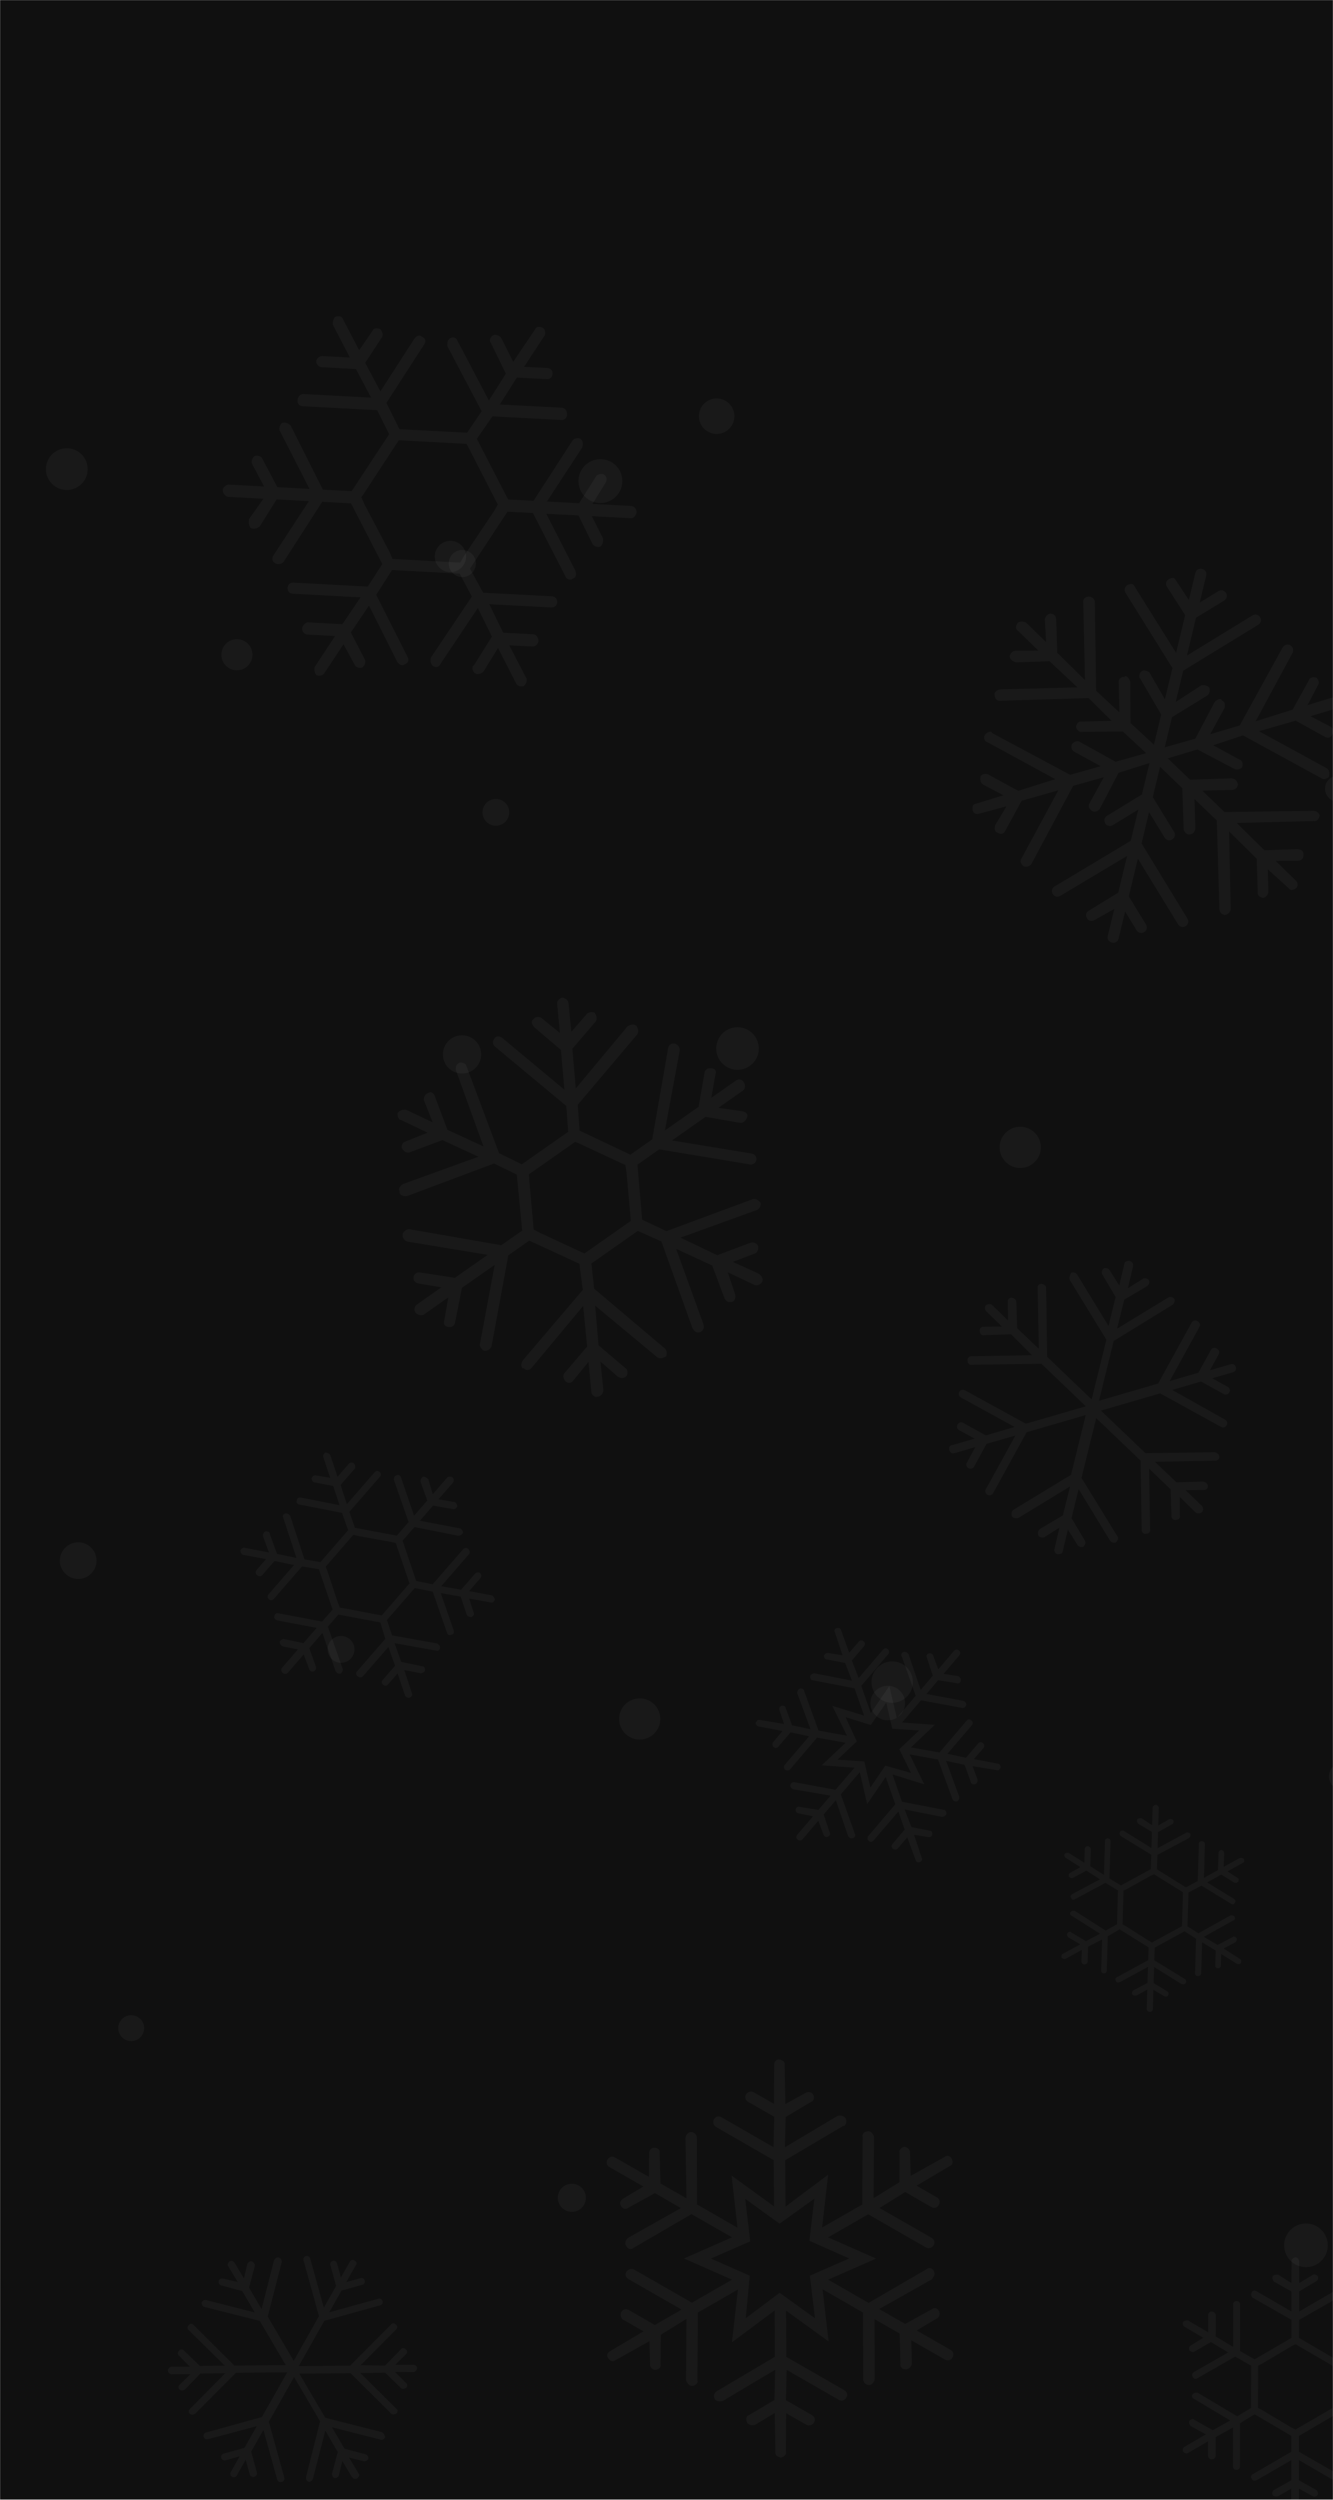 <svg xmlns="http://www.w3.org/2000/svg" version="1.1" xmlns:xlink="http://www.w3.org/1999/xlink" xmlns:svgjs="http://svgjs.com/svgjs" width="1440" height="2700" preserveAspectRatio="none" viewBox="0 0 1440 2700"><g mask="url(&quot;#SvgjsMask1036&quot;)" fill="none"><rect width="1440" height="2700" x="0" y="0" fill="rgba(16, 16, 16, 1)"></rect><circle r="15.17" cx="617.77" cy="2373.87" filter="url(#SvgjsFilter1037)" fill="rgba(255, 255, 255, 0.04)"></circle><circle r="19.79" cx="84.47" cy="1685.67" filter="url(#SvgjsFilter1037)" fill="rgba(255, 255, 255, 0.04)"></circle><circle r="22.225" cx="691.055" cy="1856.685" filter="url(#SvgjsFilter1037)" fill="rgba(255, 255, 255, 0.04)"></circle><circle r="20.645" cx="499.125" cy="1138.895" filter="url(#SvgjsFilter1037)" fill="rgba(255, 255, 255, 0.04)"></circle><circle r="16.79" cx="255.94" cy="707.18" filter="url(#SvgjsFilter1037)" fill="rgba(255, 255, 255, 0.04)"></circle><circle r="13.98" cx="141.74" cy="2190.65" filter="url(#SvgjsFilter1037)" fill="rgba(255, 255, 255, 0.04)"></circle><circle r="16.905" cx="486.575" cy="601.085" filter="url(#SvgjsFilter1037)" fill="rgba(255, 255, 255, 0.04)"></circle><circle r="15.44" cx="1451.18" cy="1918.73" filter="url(#SvgjsFilter1037)" fill="rgba(255, 255, 255, 0.04)"></circle><circle r="23.575" cx="1410.795" cy="2425.215" filter="url(#SvgjsFilter1037)" fill="rgba(255, 255, 255, 0.04)"></circle><circle r="22.345" cx="963.835" cy="1816.855" filter="url(#SvgjsFilter1037)" fill="rgba(255, 255, 255, 0.04)"></circle><circle r="23.685" cx="648.595" cy="519.625" filter="url(#SvgjsFilter1037)" fill="rgba(255, 255, 255, 0.04)"></circle><circle r="14.07" cx="1445.47" cy="851.86" filter="url(#SvgjsFilter1037)" fill="rgba(255, 255, 255, 0.04)"></circle><circle r="14.495" cx="368.425" cy="1781.525" filter="url(#SvgjsFilter1037)" fill="rgba(255, 255, 255, 0.04)"></circle><circle r="19.16" cx="774.17" cy="449.54" filter="url(#SvgjsFilter1037)" fill="rgba(255, 255, 255, 0.04)"></circle><circle r="22.985" cx="796.695" cy="1132.525" filter="url(#SvgjsFilter1037)" fill="rgba(255, 255, 255, 0.04)"></circle><circle r="22.535" cx="72.165" cy="506.705" filter="url(#SvgjsFilter1037)" fill="rgba(255, 255, 255, 0.04)"></circle><circle r="18.67" cx="959" cy="1839.46" filter="url(#SvgjsFilter1037)" fill="rgba(255, 255, 255, 0.04)"></circle><circle r="14.65" cx="499.41" cy="608.66" filter="url(#SvgjsFilter1037)" fill="rgba(255, 255, 255, 0.04)"></circle><circle r="14.44" cx="535.67" cy="877.46" filter="url(#SvgjsFilter1037)" fill="rgba(255, 255, 255, 0.04)"></circle><circle r="22.255" cx="1102.115" cy="1239.285" filter="url(#SvgjsFilter1037)" fill="rgba(255, 255, 255, 0.04)"></circle><path d="M1080.3 756.9L1176 754 1200.9 778.6 1168.6 779.4C1165.1 778.6 1163.1 781.8 1162.3 785.3 1162.9 787.9 1165.8 791.1 1168.4 790.5L1213 790.1 1238.2 813.5 1205.1 822.8 1165.9 801C1165.9 801 1164.7 800.7 1164.7 800.7 1162.4 800.1 1159.5 801.9 1157.8 804 1156.9 807.5 1157.5 810.1 1160.8 812.1L1189.1 827.6 1156 836.9 1071.8 791.8C1071.8 791.8 1070.9 790.4 1070.9 790.4 1068.6 789.8 1065.7 791.6 1064 793.7 1062 796.9 1063.5 800.9 1067 801.8L1140 841.6 1100 854.2 1067.2 836.4C1067.2 836.4 1067.2 836.4 1066.1 836.1 1063.7 835.6 1061.1 836.2 1059.4 838.2 1058.6 841.7 1058.9 845.5 1062.1 847.5L1084 859 1054.7 868C1050.9 868.3 1050.1 871.8 1050.7 874.4 1051 878.2 1054.2 880.2 1058.3 878.7L1087.3 870.9 1075 891.4C1074.1 894.9 1074.4 898.6 1077.9 899.5 1081.2 901.5 1083.8 900.9 1085.8 897.7L1103.6 864.9 1143.3 853.6 1103.2 927.8C1101.5 929.9 1103 933.9 1106.2 935.9 1108.5 936.5 1112.3 936.2 1114.3 933L1159.3 848.8 1192.4 839.5 1176.9 867.8C1174.9 871.1 1176.7 873.9 1179.9 876 1182 877.7 1186 876.2 1187.8 874.1L1208.4 834.7 1241.8 824.2 1233.6 858.1 1196 881.1C1193.1 882.8 1192.2 886.3 1194 889.2 1194.6 891.8 1199.3 893 1202.2 891.2L1229.7 874.4 1221.5 908.2 1139.2 957.5C1136.3 959.3 1135.5 962.8 1137.3 965.7 1139 968.6 1142.5 969.4 1145.4 967.6L1217.6 924.5 1208 964.2 1176.1 983.7C1173.2 985.4 1172.4 988.9 1174.2 991.8 1175.9 994.7 1179.4 995.6 1182.3 993.8L1203.8 981.7 1196.7 1010.9C1195.9 1014.4 1197.7 1017.3 1201.2 1018.1 1204.6 1019 1207.5 1017.2 1208.4 1013.7L1215.4 984.5 1227.8 1004.8C1229.6 1007.7 1233.1 1008.5 1236 1006.8S1239.7 1001.5 1238 998.6L1219.4 968.2 1229.2 927.4 1272.6 998.3C1274.4 1001.2 1277.9 1002.1 1280.8 1000.3 1283.6 998.5 1284.5 995 1282.7 992.1L1233.2 911 1241.3 877.2 1258.1 904.7C1259.9 907.6 1263.4 908.5 1266.3 906.7 1269.2 904.9 1270.1 901.4 1268.3 898.5L1245.3 860.9 1253.2 828.2 1277.2 851.3 1278.7 896.1C1279.3 898.7 1282.3 901.9 1284.9 901.3 1288.7 901 1290.4 898.9 1291.3 895.4L1290.4 863.1 1314.5 886.2 1317.3 981.9C1317.6 985.7 1319.7 987.5 1323.1 988.3 1326.9 988 1328.9 984.8 1329.5 982.4L1327.7 898 1357.6 927.5 1358.7 963.6C1357.9 967.1 1361.1 969.1 1364.6 969.9 1367.2 969.3 1370.4 966.4 1370.1 962.6L1369.6 939 1391.9 959.2C1393.7 962.1 1397.4 961.8 1400.6 958.9 1402.4 956.8 1402 953 1400 951.3L1378 929.9 1402.7 929.7C1406.5 929.4 1408.5 926.2 1407.9 923.6 1408.7 920.1 1406.7 918.4 1404.4 917.8 1403.2 917.5 1403.2 917.5 1402 917.2L1365.9 918.4 1336 888.9 1419.2 886.8C1422.7 887.7 1424.8 884.4 1425.6 880.9 1425 878.3 1422.9 876.6 1420.6 876 1419.4 875.8 1419.4 875.8 1419.4 875.8L1322.8 877.1 1298.8 854 1331.1 853.2C1334.9 852.9 1336.6 850.8 1337.4 847.3 1336.8 844.7 1335.1 841.8 1332.7 841.2 1331.6 841 1331.6 841 1330.4 840.7L1285.6 842.2 1261.5 819.1 1293.5 809.5 1332.9 830.2C1336.1 832.2 1340.2 830.7 1341.9 828.7 1342.8 825.2 1342.5 821.4 1339 820.5L1310.6 805 1342.8 794.3 1427.9 840.8C1429.9 842.5 1434 841 1435.7 838.9 1436.6 835.4 1436.3 831.7 1433 829.7L1360 789.8 1399.7 778.4 1431.3 795.9C1434.5 797.9 1438.6 796.4 1439.4 792.9 1441.2 790.9 1440.8 787.1 1437.6 785.1L1415.7 773.6 1445 764.7C1447.6 764.1 1449.7 760.8 1449.3 757.1 1448.4 755.6 1446.4 753.9 1444.1 753.3 1444.1 753.3 1442.9 753 1441.7 752.7L1412.4 761.7 1423.9 739.8C1425.6 737.7 1424.1 733.7 1422.1 732 1420.9 731.7 1420.9 731.7 1420.9 731.7 1417.4 730.8 1414.5 732.6 1413.9 734.9L1396.4 766.5 1356.4 779.1 1396.5 704.8C1397.4 701.3 1396.8 698.7 1393.5 696.7 1393.5 696.7 1392.4 696.4 1392.4 696.4 1390 695.8 1387.4 696.4 1385.4 699.7L1339.2 783.6 1307.3 793.1 1322.8 764.8C1323.6 761.3 1323.3 757.5 1319.8 756.7 1320.1 755.5 1318.9 755.2 1318.9 755.2 1316.6 754.6 1313.7 756.4 1312 758.5L1291.3 797.9 1258.2 807.2 1266.1 774.6 1303.8 751.5C1306.7 749.8 1307.8 745.1 1306 742.2 1304 740.5 1300.5 739.6 1297.8 740.2L1270.1 758.2 1278.2 724.4 1359.3 674.8C1362.2 673.1 1363 669.6 1361.3 666.7 1359.5 663.8 1356 662.9 1353.1 664.7L1282.2 708.1 1292 667.2 1322.4 648.7C1325.3 646.9 1326.2 643.4 1324.4 640.5S1319.1 636.7 1316.2 638.5L1296 650.9 1303 621.7C1303.8 618.2 1302.1 615.3 1298.6 614.5 1295.1 613.7 1292.2 615.4 1291.3 618.9L1284.3 648.1 1270.7 627.5C1269.8 626.1 1269 624.6 1267.8 624.4 1266.6 624.1 1264 624.7 1262.6 625.6 1259.7 627.3 1258.8 630.8 1260.6 633.7L1280.3 664.4 1270.5 705.2 1226 634C1225.1 632.6 1224.2 631.1 1223 630.8 1221.9 630.6 1219.2 631.2 1217.8 632 1214.9 633.8 1214.1 637.3 1215.8 640.2L1266.6 721.6 1258.4 755.4 1241.9 726.7C1241 725.3 1238.6 724.7 1237.5 724.4 1236.3 724.2 1235.1 723.9 1233.7 724.8 1230.8 726.5 1229.7 731.2 1231.7 732.9L1254.4 771.7 1246.6 804.4 1221.3 781 1221 736.5C1220.4 733.9 1218.6 731 1216.3 730.4 1215.1 730.1 1215.1 730.1 1214.8 731.3 1211.3 730.5 1208.1 733.4 1208.5 737.2L1209.3 769.5 1184.1 746.1 1182.7 649.5C1182.1 646.9 1180.1 645.2 1177.7 644.6 1176.6 644.3 1176.6 644.3 1176.6 644.3 1172.8 644.6 1169.9 646.4 1170.2 650.2L1172.1 734.6 1142.1 705.1 1141 669C1140.7 665.3 1138.6 663.5 1136.3 663 1136.3 663 1135.1 662.7 1135.1 662.7 1131.3 663 1129.3 666.2 1128.7 668.6L1130.1 693.6 1108.1 672.2C1106.9 671.9 1105.8 671.7 1104.6 671.4 1103.4 671.1 1100.8 671.7 1099.4 672.6 1097.4 675.8 1096.5 679.3 1099.7 681.3L1121.7 702.7 1097 702.9C1093.2 703.2 1091.2 706.4 1090.7 708.7 1091 712.5 1094.2 714.5 1097.7 715.4L1133.8 714.2 1164 742.5 1080.8 744.6C1077 744.9 1073.8 747.9 1074.4 750.5 1074.7 754.3 1076.5 757.2 1080.3 756.9Z" fill="rgba(255, 255, 255, 0.04)"></path><path d="M717.6 1456L641.8 1391.9 638.9 1364.7 689 1329.5 714.5 1340.9 748.1 1434.7C748.8 1435.6 748.8 1435.6 749.4 1436.6 750.8 1438.6 753.2 1439.9 756.8 1438.8 759.8 1436.7 761 1434.3 760 1430.7L730.4 1348.9 769.4 1366.9 782.9 1402.9C782.9 1402.9 783.6 1403.8 783.6 1403.8 785 1405.8 787.4 1407.1 791 1406 793.6 1405.6 795.2 1401.6 794.1 1397.9L786.2 1374.2 814.9 1387.8C817.2 1389.1 820.9 1388 823.1 1384.9S822.6 1377.9 819.6 1375.7L791.6 1363 814.7 1354.2C818.4 1353.1 819.9 1349 818.8 1345.4 817.5 1343.4 814.4 1341.2 810.8 1342.3L774.8 1355.8 735.1 1336.8 816.9 1307.2C820.6 1306.1 822.1 1302.1 821.7 1299.4 819.7 1296.5 816.6 1294.2 813 1295.3L719.9 1329.8 693.7 1317.4 688.6 1258 712.1 1241.4 810.1 1257.7C813.4 1258.3 816.4 1256.2 817 1252.9S815.5 1246.6 812.1 1246L725.9 1231.8 762.2 1206.3 799 1212.7C802.4 1213.3 805.3 1211.2 806.9 1207.2S805.4 1200.9 802 1200.3L776 1196.6 802.5 1178C805.5 1175.9 805.4 1171.6 803.3 1168.7 801.2 1165.7 797.9 1165.1 794.9 1167.2L768.4 1185.8 772.8 1160.7C774.4 1156.7 772.3 1153.8 768 1153.9 764.6 1153.3 761.7 1155.3 761.1 1158.7L754.7 1195.5 718.3 1221 734.2 1135C734.8 1131.7 732.1 1127.8 728.7 1127.2S722.4 1128.7 721.8 1132L704.6 1230.6 681 1247.2 626.1 1221.2 624.1 1193.3 688.2 1117.5C690.5 1114.4 689.4 1110.8 687.3 1107.9 684.3 1105.6 680.6 1106.7 677.7 1108.8L622 1175.7 618.3 1132.8 643.3 1103.6C645.5 1100.5 644.4 1096.9 642.4 1093.9 640 1092.7 635.7 1092.8 633.4 1095.8L617.2 1114.5 614.1 1083C613.7 1080.3 610.7 1078.1 607.4 1077.5 603.7 1078.6 601.5 1081.6 601.9 1084.3L604.9 1115.8 584.6 1099.3C582.2 1098.1 577.9 1098.2 576.6 1100.5 573.7 1102.6 574.1 1105.2 576.1 1108.2 576.1 1108.2 576.8 1109.2 576.8 1109.2L606 1134.1 609.7 1177 542.8 1121.3C539.8 1119 536.4 1118.5 534.2 1121.5 531.9 1124.6 532.3 1127.2 533.7 1129.2 534.4 1130.2 534.4 1130.2 534.4 1130.2L611.8 1194.6 613.8 1222.5 563.7 1257.6 539.1 1245.6 503.9 1151.5C503.5 1148.9 499.5 1147.3 496.8 1147.7 493.2 1148.8 491.6 1152.8 492.7 1156.5L522.3 1238.3 483.3 1220.3 469.8 1184.3C468.7 1180.7 465.6 1178.4 462.7 1180.5 459 1181.6 457.5 1185.6 457.9 1188.2L467.4 1212.3 438.8 1198.7C435.5 1198.1 431.8 1199.2 429.6 1202.2 429.3 1203.9 429.7 1206.6 431 1208.5 431.7 1209.5 431.7 1209.5 433.4 1209.8L462 1223.4 438 1233C434.3 1234.1 433.7 1237.4 434.1 1240.1 434.8 1241.1 434.8 1241.1 435.5 1242.1 436.9 1244 439.2 1245.3 441.9 1244.9L477.9 1231.4 516.9 1249.4 435.1 1279C432.1 1281.1 429.9 1284.1 431.9 1287.1 431.6 1288.8 431.6 1288.8 432.3 1289.7 433.7 1291.7 437 1292.3 439.7 1291.9L533.7 1256.7 558.3 1268.7 564.1 1329.2 541.5 1345 442.9 1327.8C439.5 1327.2 435.6 1329.9 435 1333.3S437.2 1340.6 440.5 1341.1L526.8 1355.4 491.4 1380.2 453.7 1374.4C450.3 1373.9 447.4 1375.9 446.8 1379.3 446.2 1382.6 448.3 1385.6 451.6 1386.2L476.7 1390.5 450.2 1409.2C448.2 1410.5 446.6 1414.6 448.7 1417.5 450.8 1420.5 455.8 1421.3 457.7 1420L484.3 1401.3 479.9 1426.4C479.6 1428.1 479.3 1429.8 480 1430.7 481.4 1432.7 483 1433 484.7 1433.3 488 1433.9 491 1431.8 491.6 1428.5L499 1391 534.4 1366.2 518.4 1452.1C518.1 1453.8 518.8 1454.8 520.2 1456.8 520.9 1457.7 521.6 1458.7 523.3 1459 526.6 1459.6 530.5 1456.8 531.1 1453.5L549.1 1355.9 571.7 1340 625.9 1365 629.6 1393.2 564.5 1469.7C563.2 1472 562.6 1475.4 564 1477.3 564.7 1478.3 564.7 1478.3 565.7 1477.6 567.7 1480.6 572 1480.5 574.3 1477.4L630 1410.5 634.3 1454.4 609.4 1483.6C608.1 1485.9 608.5 1488.6 609.9 1490.6 609.9 1490.6 610.6 1491.5 610.6 1491.5 612.7 1494.5 617 1494.4 619.2 1491.3L635.7 1471 638.8 1502.5C638.5 1504.2 639.2 1505.2 639.9 1506.2 641.3 1508.1 643.6 1509.4 644.6 1508.7 649 1508.6 651.2 1505.6 651.8 1502.2L648.7 1470.7 667.4 1486.9C670.5 1489.1 674.8 1489 677 1486 678.3 1483.6 678.2 1479.3 675.9 1478L646.6 1453.1 642.9 1410.2 709.9 1465.9C712.9 1468.1 716.5 1467 719.5 1465 720.8 1462.6 720.7 1458.3 717.6 1456ZM675.5 1322.9L637.2 1349.8 631.3 1353.9 624.9 1351 583.5 1331.7 576.4 1327.9 575.9 1320.9 571.8 1275.4 571.3 1268.4 577.2 1264.3 615.5 1237.4 621.4 1233.3 627.8 1236.1 669.2 1255.4 675.6 1258.3 676.8 1266.2 680.9 1311.8 681.4 1318.7 675.5 1322.9Z" fill="rgba(255, 255, 255, 0.04)"></path><path d="M350.3 727.2L371.1 695.9 383.2 718.1C384.2 720.6 387.8 722 391.4 721 394 718.7 395.4 715.2 394.3 712.7L379 683.1 398.6 654.1 429 714.6C431.2 718.3 434.8 719.7 437.3 717.4 441 716.4 442.3 712.9 440.1 709.2L406.4 642.5 423.5 615.7 496.6 619.6 509.7 644.4 465.3 710.5C465.2 711.7 465.2 712.9 465.1 714.1 465 715.3 466.1 717.7 467.3 719 470.7 721.6 474.4 720.6 475.8 717.1L516.2 656.7 531.4 687.6 511.7 719C510.5 718.9 510.5 720.1 510.4 721.3 510.3 723.7 511.3 726.2 513.7 727.5 516 728.8 519.7 727.8 522.2 725.5L538 699.9 557.6 738.2C558.6 740.7 562.2 742.1 565.8 741.1 568.3 738.8 569.7 735.3 568.7 732.8L550.1 697 575.3 698.3C578.9 698.5 581.5 695 581.6 692.6 581.8 689 579.6 685.3 576 685.1L543.6 683.4 528.5 652.6 595.6 656.1C599.2 656.3 601.7 654 601.9 650.4 602.1 646.9 599.8 644.3 596.2 644.1L521.9 640.2 507.7 614.2 548.2 552.7 575.7 554.1 610.6 622.1C611.6 625.7 616.3 627.2 618.9 624.9 622.5 623.9 622.7 620.3 621.7 616.7L590.1 554.9 624.9 556.7 640.1 587.6C641.1 590 645.9 591.5 648.3 590.4S652.2 584.6 651.2 581L639.3 557.5 681.2 559.7C684.8 559.9 687.4 556.5 687.6 552.9 687.7 550.5 685.5 546.7 681.9 546.5L640 544.3 654.4 521.1C655.7 518.7 655.9 515.1 652.5 512.5 650.1 511.2 645.3 512.2 643.9 514.5L625.6 543.6 590.8 541.7 628.8 483.6C630.1 480.1 630.3 476.5 626.9 473.9 624.5 472.6 619.7 473.5 618.4 475.9L576.4 540.9 548.9 539.5 515.1 474 532 449.7 606.3 453.6C609.9 453.8 612.4 451.5 612.6 447.9 612.8 444.3 610.6 440.6 607 440.4L539.9 436.9 558.3 407.8 590.6 409.5C594.2 409.7 596.8 407.4 596.9 403.8 597.1 400.2 594.9 397.7 591.3 397.5L566.1 396.2 588.3 362.5C589.7 360.2 588.7 355.3 586.4 354 582.8 352.6 579.2 352.4 577.9 356L554.4 390.8 541.3 364.8C539.1 362.3 535.5 360.9 533.1 362 530.6 363.1 529.3 365.4 529.2 367.8 529.2 367.8 529.1 369 530.2 370.3L546.5 403.6 528.1 432.6 494.3 368.3C493.3 364.7 489.7 363.3 486 365.5 484.8 366.6 483.5 367.8 483.4 370.2 483.3 371.4 483.2 372.6 483.2 373.8L520.3 444.2 504.6 467.4 431.5 463.6 417.4 435.2 458 372.4C460.6 369 459.6 365.3 456.1 363.9 453.8 361.4 450.1 362.4 447.6 365.9L410.9 422.8 394.5 391.9 412.8 364C414.1 361.7 413.1 358 410.8 355.5 407.3 354.1 403.7 353.9 402.3 357.5L388 378.3 370.6 345C369.5 341.3 365.9 341.1 362.3 342.1 361 343.2 359.7 345.6 359.6 348 359.6 348 359.5 349.2 359.4 350.4L378 386.2 348 384.6C345.6 384.5 341.9 386.7 341.7 390.3 341.5 393.9 345 396.5 347.4 396.6L384.5 398.6 400.9 429.5 327.8 425.6C324.2 425.4 321.6 428.9 321.4 432.5S323.5 438.6 327.1 438.8L407.4 443 420.4 469 379.9 530.5 348.8 528.9 314 459.7C311.7 457.2 308.2 455.8 304.5 456.8 303.3 457.9 301.9 460.3 301.8 462.7 301.7 463.9 301.7 465.1 302.8 466.3L334.4 528.1 299.6 526.2 283.3 495.3C282.2 492.9 278.7 491.5 275 492.5 272.5 494.8 271.1 498.3 272.2 500.8L285.3 525.5 246.9 523.4C244.5 523.3 240.7 526.7 240.6 529.1 240.4 532.7 243.8 536.5 246.2 536.6L284.6 538.7 269 560.7C268.9 561.9 268.8 563.1 268.8 564.3 268.7 566.7 269.7 569.1 270.9 570.4 274.4 571.8 278 570.8 280.6 568.5L298.9 539.4 333.7 541.3 295.8 599.3C293.2 602.8 294.2 606.5 296.5 607.8 300 610.4 303.6 609.4 306.2 607.1L348.1 542 379.2 543.7 413 609.2 397.3 633.6 317 629.3C313.4 629.1 310.9 631.4 310.7 635 310.5 638.6 312.8 641.1 316.4 641.3L389.5 645.2 369.9 674.2 332.7 672.2C330.3 672.1 326.6 675.5 326.4 679.1 326.2 682.7 329.6 685.3 332 685.4L362 687 339.8 720.6C339.7 721.8 339.7 721.8 339.7 723 339.5 725.4 340.6 727.9 341.7 729.2 345.3 730.6 348.9 729.5 350.3 727.2ZM393.6 544.5L390.4 537.1 394.3 531.3 427 481.3 430.9 475.5 438.1 475.9 496.8 479 504 479.4 507.3 485.6 534.5 538.7 537.8 544.9 533.8 551.9 501.2 600.6 497.2 607.6 490 607.3 431.3 604.1 424.1 603.8 420.9 596.4 393.6 544.5Z" fill="rgba(255, 255, 255, 0.04)"></path><path d="M1020.4 2329.8L983.8 2350.2 983.1 2324.9C983.2 2322.3 980.7 2319.4 977 2318.7 973.7 2319.6 970.9 2322.1 971.8 2325.4L971.6 2357.1 943.7 2374.3 944.2 2308.2C943.4 2304.9 940.8 2302.1 938.2 2301.9 933.8 2302.2 931 2304.8 931.9 2308L931.5 2381.1 888.1 2406 894.6 2348.9 848.6 2383.4 848.2 2333.3 911.1 2296.1C912.1 2296.7 912.7 2295.6 913.3 2294.6 914.5 2292.5 914.7 2289.8 913.2 2287.6 911.7 2285.4 908 2284.6 904.7 2285.5L847.9 2319.3 848.7 2286.6 876 2270.4C877.6 2270 878.2 2268.9 878.8 2267.9 879.4 2266.9 879.6 2264.2 878.1 2261.9 876.6 2259.7 872.9 2259 870.6 2260.4L848.4 2272.6 847.6 2230.6C848.4 2226.9 845.3 2225.1 841.5 2224.4 838.9 2224.2 836 2226.7 836.3 2231.1L836.1 2272.4 814.2 2259.9C811.1 2258.1 807.2 2260 806 2262.1 804.3 2265.2 805.1 2268.5 808.3 2270.3L836.4 2286.4 835.6 2319.2 779.4 2286.9C776.2 2285.1 773 2286 771.2 2289.2 770 2291.2 770.3 2295.6 773.4 2297.3L835.8 2333.2 836.2 2383.2 790.3 2349.9 796.7 2406.2 753 2381.1 752.8 2309.1C752.5 2304.8 749.4 2303 746.7 2302.8 744.1 2302.7 741.2 2305.2 740.5 2308.9L741.6 2374.5 713.5 2358.4 712.6 2326.1C713.4 2322.4 710.8 2319.6 706.5 2319.9 703.8 2319.7 701 2322.2 701.3 2326.5L701 2351.3 664.5 2330.4C661.4 2328.6 658.1 2329.5 656.3 2332.6S655.4 2339 658.6 2340.8L695 2361.7 673.8 2374.4C670 2376.4 669.2 2380.1 670.7 2382.3 672.6 2386.2 676.3 2386.9 679.2 2384.4L707.5 2368.8 735.6 2385 678.4 2417.2C675.5 2419.7 674.8 2423.4 676.3 2425.6 678.2 2429.5 681.9 2430.3 684.8 2427.7L747 2391.5 790.8 2416.6 738.9 2439.4 790.8 2462.3 747.5 2487.2 685 2451.4C681.9 2449.6 678 2451.5 676.8 2453.6 675 2456.7 675.9 2460 679.1 2461.8L736.3 2494.6 707.4 2511.3 679.3 2495.1C676.2 2493.4 672.9 2494.2 671.1 2497.4 669.9 2499.4 670.2 2503.8 673.3 2505.6L695.2 2518.1 659.6 2539.2C655.7 2541.1 654.9 2544.8 657.5 2547.7 659 2549.9 662.1 2551.7 664.9 2549.2L701.6 2528.7 702.3 2554C702.1 2556.7 704.6 2559.5 707.3 2559.6 710 2559.8 712.2 2558.3 712.8 2557.3 713.4 2556.2 714 2555.2 713.6 2553.6L713.8 2521.8 741.6 2504.6 741.1 2570.7C742 2574 744.5 2576.8 747.2 2577 749.9 2577.1 752.1 2575.6 753.3 2573.6 753.9 2572.5 753.9 2572.5 753.4 2570.9L753.9 2497.8 797.2 2472.9 790.7 2530 836.8 2495.6 837.1 2545.6 774.3 2582.8C772 2584.3 770.2 2587.4 772.2 2591.3 773.6 2593.5 777.4 2594.3 780.6 2593.4L837.4 2559.6 836.6 2592.3 809.3 2608.5C806.1 2609.4 805.3 2613.1 807.2 2617 808.7 2619.2 812.4 2620 815.7 2619.1L836.9 2606.3 837.7 2648.3C837 2652 840.1 2653.8 843.8 2654.5 845.4 2654.1 847.7 2652.6 848.3 2651.6 848.9 2650.5 849.5 2649.5 849 2647.8L849.2 2606.5 871.1 2619C874.2 2620.8 878.1 2618.9 879.3 2616.8L879.3 2616.8C881.1 2613.7 880.2 2610.4 877.1 2608.6L849 2592.5 849.8 2559.7 906 2592C909.1 2593.8 912.4 2592.9 914.2 2589.8S915.1 2583.4 911.9 2581.6L849.5 2545.7 849.1 2495.7 895.1 2529 888.6 2472.7 932.3 2497.8 932.5 2569.8C932.8 2574.2 935.9 2575.9 938.6 2576.1 941.3 2576.3 944.1 2573.7 944.9 2570L944.8 2505 971.9 2520.5 972.7 2552.8C972 2556.5 974.5 2559.3 978.8 2559.1 981.5 2559.2 984.3 2556.7 985.1 2553L984.4 2527.7 1020.8 2548.6C1023.9 2550.3 1027.2 2549.5 1029 2546.3S1029.9 2539.9 1026.8 2538.1L990.3 2517.2 1011.5 2504.5C1013.1 2504 1013.7 2503 1014.3 2502 1015.5 2499.9 1015.1 2498.2 1014.6 2496.6 1012.7 2492.7 1009 2492 1006.2 2494.5L977.8 2510.1 949.7 2494 1006.9 2461.8C1007.5 2460.7 1008.1 2459.7 1008.7 2458.6 1009.9 2456.6 1009.5 2454.9 1009 2453.3 1007.1 2449.4 1003.4 2448.7 1000.6 2451.2L938.3 2487.4 894.6 2462.3 946.4 2439.5 894.5 2416.6 937.9 2391.7 1000.3 2427.5C1003.4 2429.3 1007.3 2427.4 1008.5 2425.3 1010.3 2422.2 1009.4 2418.9 1006.3 2417.1L950.1 2384.9 977.9 2367.6 1006 2383.8C1009.2 2385.6 1012.4 2384.7 1014.2 2381.5S1015.1 2375.1 1012 2373.4L990.1 2360.8 1025.8 2339.7C1027.4 2339.3 1028 2338.3 1028.6 2337.2 1029.2 2336.2 1029.3 2333.5 1027.9 2331.3 1026.4 2329 1023.2 2327.2 1020.4 2329.8ZM917.4 2439.4L874.9 2458 880.4 2504 842.2 2476.5 805.6 2504 809.9 2458 767.9 2439.5 810.4 2420.9 805 2374.9 842.1 2401.8 879.7 2374.9 874.4 2420.3 917.4 2439.4Z" fill="rgba(255, 255, 255, 0.04)"></path><path d="M901.9 1763L910.2 1787.9 894.6 1785.4C893 1785 890.9 1786.3 890 1788.5 890.2 1790.6 891.4 1792.6 893.5 1792.4L913 1796.2 920.4 1815.3 879.8 1807.4C877.7 1807.5 875.7 1808.7 875.3 1810.4 875 1813.1 876.2 1815.1 878.3 1814.9L923.2 1823.6 933.5 1853.1 899.1 1842.5 915 1874.8 884.2 1869.2 868.6 1826.3C869.1 1825.8 868.5 1825.3 867.9 1824.8 866.8 1823.8 865.2 1823.4 863.6 1824.1 862.1 1824.7 861.2 1826.9 861.3 1829L875.6 1867.8 855.6 1863.5 848.8 1844.9C848.7 1843.9 848.1 1843.4 847.6 1842.9 847 1842.4 845.4 1842 843.8 1842.7 842.3 1843.3 841.4 1845.5 842 1847.1L847 1862.1 821.1 1857.8C818.9 1856.9 817.4 1858.6 816.5 1860.8 816.1 1862.4 817.4 1864.5 820 1864.8L845.4 1869.7 835.2 1881.7C833.8 1883.4 834.5 1886 835.6 1886.9 837.3 1888.4 839.5 1888.2 840.9 1886.5L854.1 1871.1 874.1 1875.4 847.8 1906.2C846.3 1907.9 846.5 1910 848.2 1911.5 849.4 1912.5 852.1 1912.8 853.5 1911.1L882.7 1876.8 913.5 1882.4 887.7 1906.7 923.1 1909.3 902.6 1933.2 858.3 1925C855.7 1924.7 854.2 1926.4 853.8 1928.1 853.4 1929.7 854.6 1931.7 856.8 1932.6L897.3 1939.5 884.1 1954.9 864.2 1951.7C862 1950.8 860 1952 859.6 1954.7 859.2 1956.4 860.5 1958.4 863.2 1958.7L878.3 1961.8 861.3 1981.7C859.8 1983.4 860 1985.6 861.7 1987S865.5 1988.3 867 1986.6L884 1966.6 889.4 1981.1C890.1 1983.7 892.3 1984.6 893.9 1983.9 896.5 1983.2 897.4 1981 896.2 1979L889.8 1959.8 903 1944.4 916.2 1983.2C917.4 1985.2 919.6 1986.1 921.1 1985.5 923.7 1984.7 924.6 1982.5 923.4 1980.5L908.3 1938.1 928.8 1914.1 936.8 1948.6 956.8 1919.3 967.2 1948.8 938 1983.1C936.5 1984.8 937.3 1987.4 938.4 1988.4 940.1 1989.8 942.2 1989.7 943.7 1987.9L970.5 1956.6 977.3 1976.2 964.2 1991.6C962.7 1993.3 962.9 1995.5 964.6 1996.9 965.8 1997.9 968.4 1998.2 969.9 1996.5L980.1 1984.5 989 2008.8C989.7 2011.4 991.9 2012.3 993.9 2011.1 995.5 2010.4 996.9 2008.7 995.7 2006.7L987.4 1981.8 1003 1984.3C1004.6 1984.7 1006.6 1983.5 1007 1981.8 1007.4 1980.2 1006.8 1978.7 1006.2 1978.2 1005.6 1977.7 1005.1 1977.2 1004 1977.3L984.6 1973.5 977.2 1954.4 1017.7 1962.4C1019.8 1962.2 1021.9 1961 1022.3 1959.3 1022.7 1957.7 1022 1956.2 1020.9 1955.2 1020.3 1954.7 1020.3 1954.7 1019.3 1954.8L974.4 1946.1 964.1 1916.6 998.4 1927.2 982.6 1894.9 1013.3 1900.5 1029 1943.4C1029.6 1944.9 1031.4 1946.4 1034 1945.6 1035.5 1945 1036.4 1942.8 1036.2 1940.7L1022 1901.9 1042 1906.2 1048.8 1924.8C1049 1926.9 1051.2 1927.8 1053.8 1927 1055.3 1926.4 1056.2 1924.2 1056 1922.1L1050.6 1907.6 1076.5 1911.9C1078.7 1912.8 1080.2 1911.1 1081 1908.9 1081 1907.9 1080.3 1906.3 1079.7 1905.8 1079.2 1905.3 1078.6 1904.9 1077.5 1904.9L1052.1 1900 1062.4 1888.1C1063.8 1886.3 1063.1 1883.7 1061.9 1882.8L1061.9 1882.8C1060.2 1881.3 1058.1 1881.5 1056.6 1883.2L1043.5 1898.6 1023.5 1894.3 1049.8 1863.5C1051.2 1861.8 1051.1 1859.7 1049.3 1858.2S1045.5 1856.9 1044.1 1858.7L1014.9 1892.9 984.1 1887.4 1009.8 1863 974.5 1860.5 994.9 1836.5 1039.2 1844.7C1041.9 1845 1043.4 1843.3 1043.8 1841.7 1044.2 1840 1042.9 1838 1040.7 1837.1L1000.8 1829.7 1013.4 1814.8 1033.4 1818C1035.6 1818.9 1037.6 1817.7 1037.9 1815 1038.3 1813.4 1037.1 1811.3 1034.9 1810.4L1019.3 1808 1036.3 1788C1037.8 1786.3 1037.6 1784.2 1035.9 1782.7S1032.1 1781.4 1030.6 1783.1L1013.6 1803.1 1008.2 1788.6C1008.1 1787.6 1007.5 1787.1 1006.9 1786.6 1005.8 1785.6 1004.7 1785.7 1003.7 1785.8 1001.1 1786.5 1000.2 1788.7 1001.4 1790.8L1007.7 1809.9 994.6 1825.4 981.4 1786.5C980.8 1786 980.2 1785.5 979.7 1785 978.5 1784.1 977.5 1784.2 976.4 1784.2 973.8 1785 972.9 1787.2 974.2 1789.2L989.2 1831.6 968.8 1855.6 960.7 1821.1 940.7 1850.4 930.4 1820.9 959.6 1786.6C961 1784.9 960.3 1782.3 959.2 1781.4 957.5 1779.9 955.3 1780.1 953.9 1781.8L927.6 1812.6 920.2 1793.5 933.4 1778.1C934.8 1776.4 934.7 1774.3 933 1772.8S929.1 1771.5 927.7 1773.2L917.4 1785.2 908.6 1760.9C908.5 1759.9 907.9 1759.4 907.4 1758.9 906.8 1758.4 905.2 1758 903.6 1758.6 902.1 1759.3 900.6 1761 901.9 1763ZM957.4 1839L963.9 1867.2 992.8 1869.1 971.5 1889.4 984.2 1915 956.4 1907.1 940.2 1930.8 933.7 1902.6 904.8 1900.6 925.6 1880.9 913.4 1854.7 940.7 1863.2 957.4 1839Z" fill="rgba(255, 255, 255, 0.04)"></path><path d="M1151.2 2006.6L1167.1 2016.7 1156.1 2022.9C1154.9 2023.5 1154.2 2025.3 1154.8 2027.1 1155.9 2028.3 1157.7 2029 1158.9 2028.4L1173.6 2020.5 1188.3 2029.9 1158.4 2045.8C1156.6 2047 1155.9 2048.8 1157.1 2050 1157.6 2051.8 1159.4 2052.5 1161.3 2051.3L1194.2 2033.7 1207.7 2041.9 1206.7 2078.4 1194.5 2085.3 1160.9 2063.9C1160.3 2063.9 1159.7 2063.9 1159.1 2063.8 1158.5 2063.8 1157.3 2064.4 1156.7 2065 1155.4 2066.7 1155.9 2068.6 1157.7 2069.2L1188.4 2088.7 1173.1 2096.7 1157.2 2087.2C1157.2 2086.6 1156.6 2086.6 1156 2086.6 1154.8 2086.5 1153.6 2087.1 1153 2088.3 1152.3 2089.5 1152.9 2091.3 1154 2092.5L1167 2100.1 1148.1 2110.4C1146.9 2110.9 1146.3 2112.7 1146.8 2114.5 1148 2115.7 1149.8 2116.4 1151 2115.8L1168.7 2106.1 1168.3 2118.7C1168.2 2120.5 1170 2121.8 1171.2 2121.8 1173 2121.9 1174.8 2120.7 1174.9 2118.9L1175.4 2102.7 1190.6 2094.8 1189.6 2128.4C1189.6 2130.2 1190.7 2131.4 1192.5 2131.5 1194.3 2131.5 1195.6 2130.3 1195.6 2128.5L1196.7 2091.4 1209.5 2083.9 1240.8 2103.4 1240.4 2117.2 1206.8 2135.5C1205 2136 1204.3 2138.4 1205.5 2139.6 1206 2141.5 1207.8 2141.5 1209.7 2141L1240.2 2124.4 1239.6 2141.8 1224.4 2149.8C1223.2 2150.4 1222.5 2152.7 1223.1 2154S1226 2155.8 1227.9 2155.3L1239.4 2149 1238.8 2170C1238.8 2171.8 1240.5 2173.1 1242.3 2173.1 1243.5 2173.2 1245.4 2172 1245.4 2170.2L1246 2149.2 1257.8 2156.2C1259 2156.8 1260.8 2156.9 1262.1 2155.1 1262.7 2153.9 1262.2 2151.5 1261 2150.9L1246.2 2142 1246.8 2124.6 1276.2 2142.9C1278 2143.5 1279.8 2143.6 1281.1 2141.8 1281.7 2140.7 1281.2 2138.2 1280 2137.6L1247 2117.4 1247.4 2103.6 1279.7 2086 1292.1 2094.1 1291 2131.3C1290.9 2133.1 1292.1 2134.4 1293.9 2134.4 1295.7 2134.5 1297.5 2133.3 1297.6 2131.5L1298.6 2097.9 1313.3 2106.8 1312.8 2123C1312.8 2124.8 1313.9 2126 1315.7 2126 1317.5 2126.1 1318.8 2124.9 1318.8 2123.1L1319.2 2110.5 1336.3 2121.2C1337.5 2121.9 1339.9 2121.3 1340.5 2120.2 1341.2 2118.4 1341.2 2116.6 1339.4 2115.9L1321.8 2104.6 1334.6 2097.8C1335.8 2096.6 1336.5 2094.8 1335.9 2093.6 1335.3 2092.4 1334.1 2091.8 1332.9 2091.7 1332.9 2091.7 1332.3 2091.7 1331.7 2092.3L1315.3 2100.8 1300.5 2092 1332.3 2074.3C1334.1 2073.8 1334.7 2072 1333.6 2070.1 1333 2069.5 1332.4 2068.9 1331.2 2068.9 1330.6 2068.9 1330 2068.8 1329.4 2068.8L1294.6 2088.2 1282.8 2080.7 1283.9 2044.1 1297.9 2036.7 1329.8 2056.2C1331.5 2057.5 1333.4 2056.9 1334 2055.1 1335.2 2054 1334.7 2052.2 1332.9 2050.9L1304 2033.3 1319.3 2024.7 1333.4 2033.5C1334.6 2034.2 1336.4 2033.6 1337.7 2032.4 1338.3 2030.7 1338.4 2028.9 1336.6 2028.2L1326 2021.3 1342.5 2012.2C1344.3 2011.6 1344.3 2009.8 1343.8 2008 1343.2 2007.4 1342 2006.8 1340.8 2006.7 1340.8 2006.7 1340.2 2006.7 1339.6 2006.7L1321.9 2016.4 1322.4 2001.4C1322.4 2000.2 1321.3 1998.3 1319.5 1998.3 1317.7 1998.2 1316.4 2000 1316.4 2001.2L1315.8 2019.8 1300.6 2028.4 1301.6 1991.8C1301.7 1990 1299.9 1988.7 1298.1 1988.7S1295.1 1989.8 1295.1 1991.6L1293.9 2031.8 1281.1 2038.6 1249.8 2019.1 1250.3 2003.5 1284.4 1985.3C1285.7 1984.1 1286.3 1982.3 1285.8 1980.5 1285.2 1979.9 1284 1979.3 1282.8 1979.2 1282.2 1979.2 1281.6 1979.2 1281 1979.8L1250.5 1996.3 1251 1978.9 1266.3 1970.3C1267.5 1969.8 1268.1 1968 1267.6 1966.2 1266.4 1964.9 1264.6 1964.3 1263.4 1964.8L1251.2 1971.7 1251.8 1952.5C1251.8 1951.3 1250.1 1949.5 1248.9 1949.4 1247.1 1949.4 1245.2 1951.1 1245.2 1952.3L1244.6 1971.5 1233.4 1964C1232.8 1964 1232.2 1963.9 1231.6 1963.9 1230.4 1963.9 1229.2 1964.5 1228.6 1965 1227.9 1966.8 1228.5 1968.6 1229.7 1969.9L1244.4 1978.7 1243.9 1996.1 1214.4 1977.8C1212.7 1976.6 1210.8 1977.1 1210.2 1978.3 1208.9 1980.1 1209.5 1981.9 1210.7 1983.1L1243.7 2003.3 1243.2 2018.9 1210.9 2036.5 1198.5 2029 1199.7 1988.8C1199.7 1987 1198.6 1985.8 1196.8 1985.7 1195 1985.7 1193.7 1986.8 1193.7 1988.6L1192.6 2025.2 1177.9 2015.8 1178.4 1997.2C1178.5 1996 1176.7 1994.1 1174.9 1994.1 1173.1 1994 1171.9 1995.8 1171.8 1997L1171.4 2012 1154.3 2001.3C1153.7 2001.3 1153.7 2001.3 1153.1 2001.2 1151.9 2001.2 1150.7 2001.8 1150.1 2002.4 1149.4 2004.1 1150 2006 1151.2 2006.6ZM1243 2026.1L1246.7 2024.4 1249.6 2026.3 1275 2042 1277.9 2043.9 1277.8 2047.5 1277 2076.9 1276.9 2080.5 1273.8 2082.2 1247.6 2096.4 1244.5 2098.2 1241 2096.2 1216.2 2080.5 1212.7 2078.6 1212.8 2075 1213.6 2045.6 1213.7 2042 1217.4 2040.3 1243 2026.1Z" fill="rgba(255, 255, 255, 0.04)"></path><path d="M1279.6 2513.1L1299.8 2525.1 1286.3 2533.4C1284.8 2534.1 1284.1 2536.4 1284.8 2538.6 1286.3 2540.1 1288.6 2540.9 1290.1 2540.1L1308.1 2529.7 1326.8 2540.9 1290.1 2561.9C1287.8 2563.4 1287.1 2565.6 1288.5 2567.1 1289.3 2569.4 1291.5 2570.1 1293.8 2568.6L1334.3 2545.4 1351.6 2555.2 1351.5 2600.9 1336.5 2609.9 1293.8 2584.4C1293 2584.4 1292.3 2584.4 1291.5 2584.4 1290.8 2584.4 1289.3 2585.1 1288.5 2585.9 1287 2588.1 1287.8 2590.4 1290 2591.1L1329 2614.4 1310.2 2624.9 1290 2613.6C1290 2612.9 1289.3 2612.9 1288.5 2612.9 1287 2612.9 1285.5 2613.6 1284.8 2615.1 1284 2616.6 1284.8 2618.9 1286.3 2620.4L1302.7 2629.4 1279.5 2642.9C1278 2643.6 1277.2 2645.9 1278 2648.1 1279.5 2649.6 1281.7 2650.4 1283.2 2649.6L1305 2636.9 1305 2652.6C1305 2654.9 1307.2 2656.4 1308.7 2656.4 1311 2656.4 1313.2 2654.9 1313.2 2652.7L1313.2 2632.4 1332 2621.9 1332 2663.9C1332 2666.2 1333.5 2667.7 1335.7 2667.7 1338 2667.7 1339.5 2666.2 1339.5 2663.9L1339.5 2617.4 1355.3 2607.7 1395 2631 1395 2648.2 1353.7 2672.2C1351.5 2672.9 1350.7 2675.9 1352.2 2677.4 1353 2679.7 1355.2 2679.7 1357.5 2678.9L1395 2657.2 1395 2679 1376.2 2689.5C1374.7 2690.2 1373.9 2693.2 1374.7 2694.7S1378.4 2697 1380.7 2696.2L1394.9 2688 1394.9 2714.2C1394.9 2716.5 1397.2 2718 1399.4 2718 1400.9 2718 1403.2 2716.5 1403.2 2714.2L1403.2 2688 1418.2 2696.2C1419.7 2697 1421.9 2697 1423.4 2694.8 1424.2 2693.3 1423.4 2690.3 1421.9 2689.5L1403.2 2679 1403.2 2657.2 1440.7 2679C1443 2679.8 1445.2 2679.8 1446.7 2677.5 1447.5 2676 1446.7 2673 1445.2 2672.3L1403.2 2648.2 1403.2 2631 1443 2607.8 1458.8 2617.5 1458.7 2664C1458.7 2666.3 1460.2 2667.8 1462.5 2667.8 1464.7 2667.8 1467 2666.3 1467 2664L1467 2622 1485.7 2632.6 1485.7 2652.8C1485.7 2655.1 1487.2 2656.6 1489.5 2656.6 1491.7 2656.6 1493.2 2655.1 1493.2 2652.8L1493.2 2637.1 1515 2649.8C1516.5 2650.6 1519.5 2649.8 1520.2 2648.3 1521 2646.1 1521 2643.8 1518.7 2643.1L1496.2 2629.6 1512 2620.6C1513.5 2619.1 1514.3 2616.8 1513.5 2615.3 1512.8 2613.8 1511.3 2613.1 1509.8 2613.1 1509.8 2613.1 1509 2613.1 1508.3 2613.8L1488 2625.1 1469.3 2614.5 1508.3 2591.3C1510.5 2590.6 1511.3 2588.3 1509.8 2586.1 1509 2585.3 1508.3 2584.6 1506.8 2584.6 1506 2584.6 1505.3 2584.6 1504.5 2584.6L1461.8 2610 1446.8 2601 1446.8 2555.3 1464.1 2545.5 1504.5 2568.8C1506.8 2570.3 1509 2569.6 1509.8 2567.3 1511.3 2565.8 1510.6 2563.6 1508.3 2562.1L1471.6 2541 1490.3 2529.8 1508.3 2540.3C1509.8 2541.1 1512.1 2540.3 1513.6 2538.8 1514.3 2536.6 1514.3 2534.3 1512.1 2533.6L1498.6 2525.3 1518.8 2513.3C1521.1 2512.6 1521.1 2510.3 1520.4 2508.1 1519.6 2507.3 1518.1 2506.6 1516.6 2506.6 1516.6 2506.6 1515.9 2506.6 1515.1 2506.6L1493.3 2519.3 1493.4 2500.6C1493.4 2499.1 1491.9 2496.8 1489.6 2496.8 1487.4 2496.8 1485.9 2499.1 1485.9 2500.6L1485.8 2523.8 1467.1 2535 1467.1 2489.3C1467.1 2487 1464.9 2485.5 1462.6 2485.5S1458.9 2487 1458.9 2489.3L1458.8 2539.5 1443.1 2548.5 1403.3 2525.2 1403.4 2505.7 1445.4 2481.8C1446.9 2480.3 1447.6 2478 1446.9 2475.8 1446.1 2475 1444.6 2474.3 1443.1 2474.3 1442.4 2474.3 1441.6 2474.3 1440.9 2475L1403.4 2496.7 1403.4 2475 1422.1 2463.8C1423.6 2463 1424.4 2460.8 1423.6 2458.5 1422.1 2457 1419.9 2456.2 1418.4 2457L1403.4 2466 1403.4 2442C1403.4 2440.5 1401.2 2438.2 1399.7 2438.2 1397.4 2438.2 1395.2 2440.5 1395.2 2442L1395.1 2466 1380.9 2457C1380.1 2457 1379.4 2457 1378.6 2457 1377.1 2457 1375.6 2457.7 1374.9 2458.5 1374.1 2460.7 1374.9 2463 1376.4 2464.5L1395.1 2475 1395.1 2496.7 1357.6 2474.9C1355.4 2473.4 1353.1 2474.2 1352.4 2475.7 1350.9 2477.9 1351.6 2480.2 1353.1 2481.7L1395.1 2505.7 1395.1 2525.2 1355.3 2548.4 1339.6 2539.4 1339.6 2489.2C1339.6 2486.9 1338.1 2485.4 1335.9 2485.4 1333.6 2485.4 1332.1 2486.9 1332.1 2489.2L1332.1 2534.9 1313.3 2523.7 1313.4 2500.4C1313.4 2498.9 1311.1 2496.7 1308.9 2496.7 1306.6 2496.6 1305.1 2498.9 1305.1 2500.4L1305.1 2519.1 1283.4 2506.4C1282.6 2506.4 1282.6 2506.4 1281.9 2506.4 1280.4 2506.4 1278.9 2507.1 1278.1 2507.9 1277.3 2510.1 1278.1 2512.4 1279.6 2513.1ZM1395.1 2534.2L1399.6 2532 1403.3 2534.2 1435.6 2553 1439.3 2555.3 1439.3 2559.8 1439.3 2596.5 1439.3 2601 1435.5 2603.3 1403.3 2622 1399.5 2624.2 1395 2622 1363.5 2603.2 1359 2600.9 1359 2596.4 1359.1 2559.7 1359.1 2555.2 1363.6 2552.9 1395.1 2534.2Z" fill="rgba(255, 255, 255, 0.04)"></path><path d="M1156.1 1383.3L1195.2 1447 1179.3 1511.6 1131.2 1465.5 1130.1 1390.9C1130.1 1390.9 1129.9 1390 1129.9 1390 1129.4 1388.3 1127.2 1387 1125.2 1386.7 1122.3 1386.6 1120.3 1389.1 1121 1391.7L1122.2 1456.9 1098.8 1434.6 1097.9 1405.8C1097.9 1405.8 1097.7 1405 1097.7 1405 1097.2 1403.3 1095 1402 1093 1401.7 1090.1 1401.6 1088.1 1404 1088.8 1406.6L1088.9 1426.3 1071.9 1409.7C1070.5 1408.2 1066.8 1408.3 1065.3 1409.7 1063 1411.3 1064 1414.8 1065.4 1416.3L1082.4 1432.9 1062.7 1433C1059.9 1432.8 1057.8 1435.3 1058.5 1437.9 1058.4 1440.8 1060.9 1442.9 1063.5 1442.1L1092.3 1441.2 1114.8 1463.8 1049.5 1464.9C1046.7 1464.8 1044.6 1467.3 1045.3 1469.9 1045.2 1472.7 1047.7 1474.8 1050.3 1474.1L1125 1473 1173 1519 1108.2 1537.8 1042.4 1501.7C1040.1 1500.4 1037.5 1501.2 1036.3 1503.4 1035.1 1505.6 1035.8 1508.2 1038.1 1509.5L1096.1 1541.3 1065 1550.4 1040.4 1536.9C1038.2 1535.7 1035.6 1536.4 1034.4 1538.7 1033.2 1540.9 1033.9 1543.5 1036.1 1544.7L1052.9 1553.9 1028.7 1560.9C1025.8 1560.8 1024.8 1563.9 1025.6 1566.5 1026.4 1569.1 1028.6 1570.3 1031.2 1569.6L1053.6 1563 1044.5 1579.8C1043.2 1582 1044 1584.6 1046.2 1585.8S1051 1586.3 1052.3 1584.1L1065.7 1559.5 1096.9 1550.5 1065 1608.5C1063.8 1610.7 1064.5 1613.3 1066.7 1614.5 1069 1615.8 1071.6 1615 1072.8 1612.8L1109 1547 1172.9 1528.4 1157 1593 1094.9 1630.7C1092.5 1632.4 1092.4 1635.2 1093.2 1637.8 1094.8 1640.1 1097.6 1640.2 1100.2 1639.5L1156 1605.5 1148.2 1636.8 1123.4 1651.5C1121.1 1653.1 1120.9 1656 1121.7 1658.6 1123.3 1660.9 1126.2 1661 1127.9 1660.5L1144.5 1650 1139.1 1673.2C1138.7 1675.2 1139.7 1678.6 1142.6 1678.7 1145.4 1678.8 1148 1678.1 1148.1 1675.3L1153.6 1652.1 1164 1668.8C1165.6 1671.1 1168.5 1671.2 1170.2 1670.7 1171.7 1669.3 1172.9 1667.1 1172.4 1665.4 1172.4 1665.4 1172.2 1664.5 1172.2 1664.5L1157.5 1639.7 1165.2 1608.4 1199.2 1664.1C1200.9 1666.5 1203.7 1666.6 1205.4 1666.1 1206.9 1664.7 1208.1 1662.5 1207.6 1660.8 1207.6 1660.8 1207.4 1659.9 1207.4 1659.9L1168.3 1596.3 1184.2 1531.7 1232.2 1577.7 1233.3 1652.4C1233.2 1655.2 1235.7 1657.3 1238.3 1656.6 1241.1 1656.7 1243.2 1654.2 1242.4 1651.6L1241.3 1586.3 1264.6 1608.6 1265.5 1637.4C1265.4 1640.2 1267.9 1642.3 1270.5 1641.6 1273.3 1641.7 1275.4 1639.2 1274.6 1636.6L1274.6 1617 1291.6 1633.6C1292.9 1635 1296.6 1634.9 1298.1 1633.5 1299.6 1632.2 1300 1630.2 1299.5 1628.5 1299.2 1627.6 1299 1626.7 1297.8 1626.1L1280.8 1609.5 1300.5 1609.4C1303.3 1609.5 1305.4 1607.1 1304.7 1604.5 1304.7 1604.5 1304.4 1603.6 1304.4 1603.6 1303.9 1601.9 1301.7 1600.6 1299.7 1600.3L1270.9 1601.1 1247.6 1578.9 1312.8 1577.7C1315.7 1577.8 1317.8 1575.4 1317 1572.8 1317 1572.8 1316.8 1571.9 1316.8 1571.9 1316.3 1570.2 1314 1568.9 1312.1 1568.6L1237.4 1569.6 1189.3 1523.6 1253.3 1505 1319.1 1541.2C1321.3 1542.4 1323.9 1541.7 1325.1 1539.5 1326.4 1537.2 1325.6 1534.6 1323.4 1533.4L1266.3 1501.3 1297.4 1492.2 1321.9 1505.7C1324.1 1507 1326.7 1506.2 1328 1504S1328.4 1499.1 1326.2 1497.9L1309.5 1488.7 1331.9 1482.2C1334.5 1481.4 1335.8 1479.2 1335 1476.6 1334.3 1474 1332 1472.8 1329.4 1473.6L1307 1480.1 1316.2 1463.4C1316.8 1462.2 1317.4 1461.1 1316.9 1459.4S1315.3 1457.1 1314.1 1456.4C1311.9 1455.2 1309.3 1456 1308.1 1458.2L1294.6 1482.7 1263.5 1491.8 1295.4 1433.8C1296 1432.7 1296.6 1431.5 1296.1 1429.8 1295.9 1429 1294.5 1427.5 1293.4 1426.9 1291.1 1425.6 1288.5 1426.4 1287.3 1428.6L1251.1 1494.4 1187.2 1513 1203.1 1448.4 1266.7 1409.3C1268.2 1407.9 1269.4 1405.7 1268.9 1404 1268.9 1404 1268.7 1403.1 1268.7 1403.1 1267 1400.8 1264.2 1400.7 1262.5 1401.2L1206.7 1435.2 1214.5 1403.8 1239.3 1389.1C1240.8 1387.8 1242 1385.6 1241.5 1383.8 1241.5 1383.8 1241.3 1383 1241.3 1383 1239.6 1380.6 1236.8 1380.5 1235.1 1381L1218.4 1391.5 1223.9 1368.3C1223.6 1367.5 1224.2 1366.3 1224 1365.5 1223.5 1363.8 1222.1 1362.3 1220.1 1361.9 1217.3 1361.8 1214.7 1362.6 1214.6 1365.4L1209.1 1388.5 1198.7 1371.9C1197.1 1369.6 1194.2 1369.4 1192.5 1369.9 1190.1 1371.6 1190 1374.4 1190.5 1376.1L1205.2 1400.9 1197.5 1432.2 1163.5 1376.5C1161.8 1374.2 1159 1374.1 1157.3 1374.6 1155.4 1377.9 1154.5 1381 1156.1 1383.3Z" fill="rgba(255, 255, 255, 0.04)"></path><path d="M349.3 1573.9L356.7 1596.2 341.1 1593.6C339.5 1593.2 337.5 1594.4 336.6 1596.6 336.7 1598.7 337.9 1600.7 339.5 1601.1L360 1605 366.8 1625.8 325.3 1617.6C322.6 1617.2 320.6 1618.4 320.7 1620.5 319.8 1622.7 321 1624.8 323.7 1625.1L369.5 1634.1 376.1 1652.8 346.1 1687.3 328.9 1684.3 313.4 1637C312.8 1636.5 312.2 1636 311.7 1635.5 311.1 1635 309.5 1634.6 308.4 1634.7 305.8 1635.4 304.9 1637.6 306.1 1639.6L320.3 1682.8 299.3 1678.4 291.3 1656.6C291.8 1656.1 291.3 1655.6 290.7 1655.1 289.6 1654.1 287.9 1653.7 286.4 1654.3 284.8 1655 283.9 1657.2 284.1 1659.3L290.6 1676.9 264.2 1671.8C262.6 1671.4 260.6 1672.6 259.7 1674.8 259.8 1676.9 261 1679 262.6 1679.4L287.4 1684 277.1 1695.9C275.6 1697.6 276.3 1700.2 277.5 1701.2 279.2 1702.7 281.8 1703 283.3 1701.3L296.6 1686 317.6 1690.4 290.1 1722.1C288.6 1723.8 288.8 1725.9 290.5 1727.4 292.2 1728.9 294.3 1728.7 295.8 1727L326.3 1691.9 344.5 1694.9 359.3 1738.5 348 1751.5 301.1 1742.6C298.9 1741.7 296.4 1743.5 296.5 1745.6 295.6 1747.8 297.3 1749.3 299.5 1750.2L342.1 1758.3 327.8 1774.8 306.8 1770.4C305.2 1770 302.6 1771.7 302.2 1773.4S303.6 1777.5 305.8 1778.4L321.9 1781.5 304.7 1801.4C303.2 1803.1 303.9 1805.7 305.6 1807.1 306.8 1808.1 309.5 1808.5 310.9 1806.8L328.1 1787 334.1 1803C334.7 1804.6 336.4 1806 339 1805.3 340.6 1804.7 342 1801.9 341.3 1800.4L334.1 1780.2 348.3 1763.7 362.4 1804.8C363.6 1806.8 365.3 1808.3 367.9 1807.6 369.4 1806.9 370.8 1804.2 370.2 1802.6L354.2 1757 365.5 1743.9 410.8 1752.4 416.3 1770.1 385.8 1805.2C384.3 1806.9 384.5 1809.1 386.2 1810.5 387.9 1812 390.5 1812.3 392 1810.6L419.6 1778.9 426.8 1799.2 413.5 1814.5C412.1 1816.1 412.2 1818.3 413.9 1819.7 415.6 1821.2 417.7 1821.1 419.2 1819.4L429.5 1807.5 437.6 1831.4C438.2 1832.9 441 1834.3 442.5 1833.7 444.6 1832.5 446.1 1830.8 444.9 1828.7L436.7 1803.8 454.5 1807.3C456.6 1807.2 458.7 1806 459.1 1804.3 459.5 1802.7 458.9 1801.2 457.7 1800.2 457.7 1800.2 457.2 1799.7 456.1 1799.8L433.4 1795 426.2 1774.8 470.9 1782.8C473.1 1783.7 475.1 1782.5 475.4 1779.8 475.4 1778.7 475.3 1777.7 474.2 1776.7 473.6 1776.2 473 1775.7 472.5 1775.2L423.5 1766.4 418 1749.8 448 1715.3 467.5 1719.2 482.8 1763.3C483.5 1765.9 485.7 1766.8 487.7 1765.6 489.9 1765.5 490.8 1763.3 490 1760.7L476.1 1720.7 497.6 1724.5 504.3 1744.3C505 1745.8 507.1 1746.7 509.3 1746.6 511.3 1745.4 512.8 1743.7 511.6 1741.6L506.8 1726.6 529.9 1730.8C532.1 1731.7 533.6 1730 534.5 1727.8 534.4 1726.7 533.8 1725.2 532.7 1724.2 532.7 1724.2 532.1 1723.7 531.5 1723.2L506.8 1718.6 519.1 1704.4C520 1703.3 520.4 1700.6 518.7 1699.1 517 1697.7 514.4 1698.4 513.4 1699.5L498.1 1717.1 476.6 1713.3 506.6 1678.7C508.1 1677 507.4 1674.4 505.7 1672.9S501.9 1671.6 500.4 1673.3L467.4 1711.2 449.6 1707.7 434.9 1664.1 447.7 1649.4 495.1 1658.8C497.2 1658.6 499.3 1657.4 500.2 1655.3 500.1 1654.2 499.5 1652.6 498.3 1651.7 497.8 1651.2 497.2 1650.7 496.1 1650.7L453.6 1642.6 467.8 1626.2 489.4 1630C491 1630.4 493 1629.2 493.9 1627 493.8 1624.9 492.6 1622.8 491 1622.4L473.7 1619.4 489.5 1601.2C490.5 1600.1 490.2 1596.9 489.1 1596 487.4 1594.5 484.2 1594.7 483.2 1595.8L467.5 1614 462.7 1597.8C462.1 1597.3 461.5 1596.8 461 1596.3 459.8 1595.4 458.2 1594.9 457.1 1595 455.1 1596.2 454.2 1598.4 454.3 1600.5L461.6 1620.7 447.3 1637.2 433.3 1596.2C432.6 1593.5 430.4 1592.6 428.8 1593.3 426.2 1594 425.3 1596.2 425.5 1598.3L441.4 1644 428.7 1658.7 383.4 1650.2 377.4 1633 410.4 1595.1C411.8 1593.4 411.7 1591.3 410 1589.8 408.3 1588.3 406.2 1588.5 404.7 1590.2L374.7 1624.7 367.9 1603.9 383.2 1586.4C384.1 1585.3 383.9 1582.1 382.2 1580.6 380.5 1579.1 377.9 1579.8 376.9 1581L364.6 1595.1 356.6 1571.2C356 1570.8 356 1570.8 355.5 1570.3 354.3 1569.3 352.7 1568.9 351.6 1568.9 349.6 1570.1 348.7 1572.3 349.3 1573.9ZM422.7 1665.5L427.6 1666.7 429 1670.9 441 1706.2 442.4 1710.3 439.4 1713.7 415.3 1741.5 412.4 1744.9 408.1 1744.1 371.4 1737.1 367.1 1736.4 365.2 1731.7 353.7 1696.9 351.8 1692.3 354.7 1688.9 378.8 1661.1 381.8 1657.7 386.7 1659 422.7 1665.5Z" fill="rgba(255, 255, 255, 0.04)"></path><path d="M411.7 2626.8L351.4 2611.5 323.3 2563.7 378.7 2563.3 422.8 2607.2C422.8 2607.2 423.5 2607.5 423.5 2607.5 424.8 2608.3 426.8 2607.7 428.2 2606.8 430 2605.2 429.8 2602.5 427.8 2601.4L389.2 2563.1 416.1 2562.8 433.3 2579.5C433.3 2579.5 434 2579.9 434 2579.9 435.3 2580.6 437.3 2580 438.7 2579.1 440.5 2577.5 440.3 2574.8 438.3 2573.7L426.8 2562 446.7 2562.1C448.3 2562.1 450.5 2559.9 450.5 2558.2 451 2555.9 448.4 2554.4 446.7 2554.3L426.9 2554.3 438.6 2542.8C440.3 2541.2 440.1 2538.5 438.2 2537.4 436.6 2535.7 433.9 2535.9 432.8 2537.8L416.1 2555.1 389.6 2554.7 427.9 2516.1C429.6 2514.5 429.4 2511.8 427.5 2510.7 425.9 2508.9 423.2 2509.1 422.1 2511.1L378.2 2555.2 322.7 2555.7 350.4 2506.7 410.7 2490C412.8 2489.4 413.9 2487.5 413.3 2485.4 412.8 2483.4 410.8 2482.3 408.8 2482.9L355.6 2497.6 368.9 2474.1 391.4 2467.8C393.4 2467.3 394.6 2465.3 394 2463.3 393.4 2461.2 391.5 2460.1 389.4 2460.7L374.1 2464.9 384.4 2446.7C386.2 2445.1 385 2442.7 383 2441.6 381.1 2440.4 379 2441 377.9 2443L368.3 2459.9 364 2444.6C363.5 2442.6 361.5 2441.5 359.5 2442S356.3 2444.5 356.9 2446.6L363.1 2469.1 349.8 2492.6 335.1 2439.4C334.5 2437.4 332.6 2436.3 330.5 2436.8 328.5 2437.4 327.4 2439.4 327.9 2441.4L344.6 2501.7 317.3 2550 289.2 2502.2 304.3 2443.5C304.8 2441.2 303.2 2439.4 301.2 2438.3 298.9 2437.9 297.1 2439.5 296 2441.4L282.6 2494.1 269 2470.9 275.2 2447.7C275.7 2445.4 274.1 2443.7 272.1 2442.5 269.8 2442.1 268 2443.7 267.3 2445L263.5 2460.9 253.3 2443.9C252.3 2442.5 249.7 2441.1 247.9 2442.6 246.2 2444.2 245.1 2446.2 246.7 2448L256.9 2464.9 240.9 2461.1C238.6 2460.6 236.9 2462.2 236.1 2463.5 236 2465.2 236.6 2467.2 237.9 2468 237.9 2468 238.6 2468.4 238.6 2468.4L261.7 2474.6 275.3 2497.8 222.6 2484.3C220.3 2483.9 218.5 2485.5 217.8 2486.8 217.7 2488.4 218.3 2490.5 219.6 2491.2 219.6 2491.2 220.2 2491.6 220.2 2491.6L280.6 2506.8 308.7 2554.6 253.2 2555.1 209.1 2511.2C207.6 2509.4 204.9 2509.6 203.7 2511.6 202 2513.2 202.2 2515.8 204.1 2517L242.8 2555.2 215.9 2555.5 198.6 2538.8C197.1 2537.1 194.4 2537.3 193.3 2539.2 191.5 2540.8 191.7 2543.5 193.6 2544.6L205.1 2556.3 185.3 2556.3C183.6 2556.2 181.5 2558.4 181.4 2560.1 181.3 2561.8 182.3 2563.2 183.6 2563.9 184.2 2564.3 184.9 2564.7 185.9 2564.4L205.7 2564.4 194 2575.9C192.3 2577.5 192.5 2580.2 194.4 2581.3 194.4 2581.3 195.1 2581.6 195.1 2581.6 196.4 2582.4 198.4 2581.8 199.8 2580.9L216.5 2563.6 243.4 2563.3 205.1 2602C203.4 2603.6 203.6 2606.3 205.5 2607.4 205.5 2607.4 206.2 2607.7 206.2 2607.7 207.5 2608.5 209.5 2607.9 210.9 2607L254.8 2562.9 310.3 2562.4 282.9 2610.7 222.6 2627.4C220.6 2628 219.5 2629.9 220 2632 220.6 2634 222.6 2635.1 224.6 2634.6L277.4 2620.5 264.1 2644 241.6 2650.2C239.6 2650.8 238.4 2652.7 239 2654.8S241.5 2657.9 243.6 2657.4L258.9 2653.1 249.3 2670.1C248.2 2672 248.8 2674.1 250.7 2675.2 252.7 2676.3 254.7 2675.7 255.8 2673.8L265.4 2656.8 269.7 2672.1C270 2673.2 270.2 2674.2 271.6 2674.9S273.9 2675.4 274.9 2675.1C276.9 2674.5 278.1 2672.6 277.5 2670.5L271.3 2648 284.6 2624.6 299.3 2677.7C299.6 2678.7 299.9 2679.8 301.2 2680.5 301.8 2680.9 303.5 2680.9 304.5 2680.7 306.6 2680.1 307.7 2678.1 307.1 2676.1L290.4 2615.8 317.7 2567.5 345.8 2615.3 330.6 2675.6C330.5 2677.3 331.1 2679.3 332.4 2680.1 332.4 2680.1 333.1 2680.5 333.1 2680.5 335.4 2680.9 337.2 2679.3 337.9 2678L351.4 2625.3 364.9 2648.5 358.7 2671.7C358.6 2673.4 359.2 2675.4 360.5 2676.2 360.5 2676.2 361.1 2676.5 361.1 2676.5 363.5 2677 365.2 2675.4 366 2674.1L369.8 2658.2 380 2675.2C380.7 2675.5 381 2676.5 381.6 2676.9 382.9 2677.7 384.6 2677.7 386 2676.8 387.7 2675.2 388.9 2673.3 387.3 2671.5L377.1 2654.5 393 2658.4C395.3 2658.8 397.1 2657.2 397.8 2655.9 398.3 2653.6 396.7 2651.8 395.4 2651.1L372.2 2644.9 358.6 2621.7 411.3 2635.1C413.6 2635.6 415.4 2634 416.1 2632.7 415.3 2629.6 414.1 2627.2 411.7 2626.8Z" fill="rgba(255, 255, 255, 0.04)"></path></g><defs><mask id="SvgjsMask1036"><rect width="1440" height="2700" fill="#ffffff"></rect></mask><filter id="SvgjsFilter1037"><feGaussianBlur stdDeviation="1"></feGaussianBlur></filter></defs></svg>